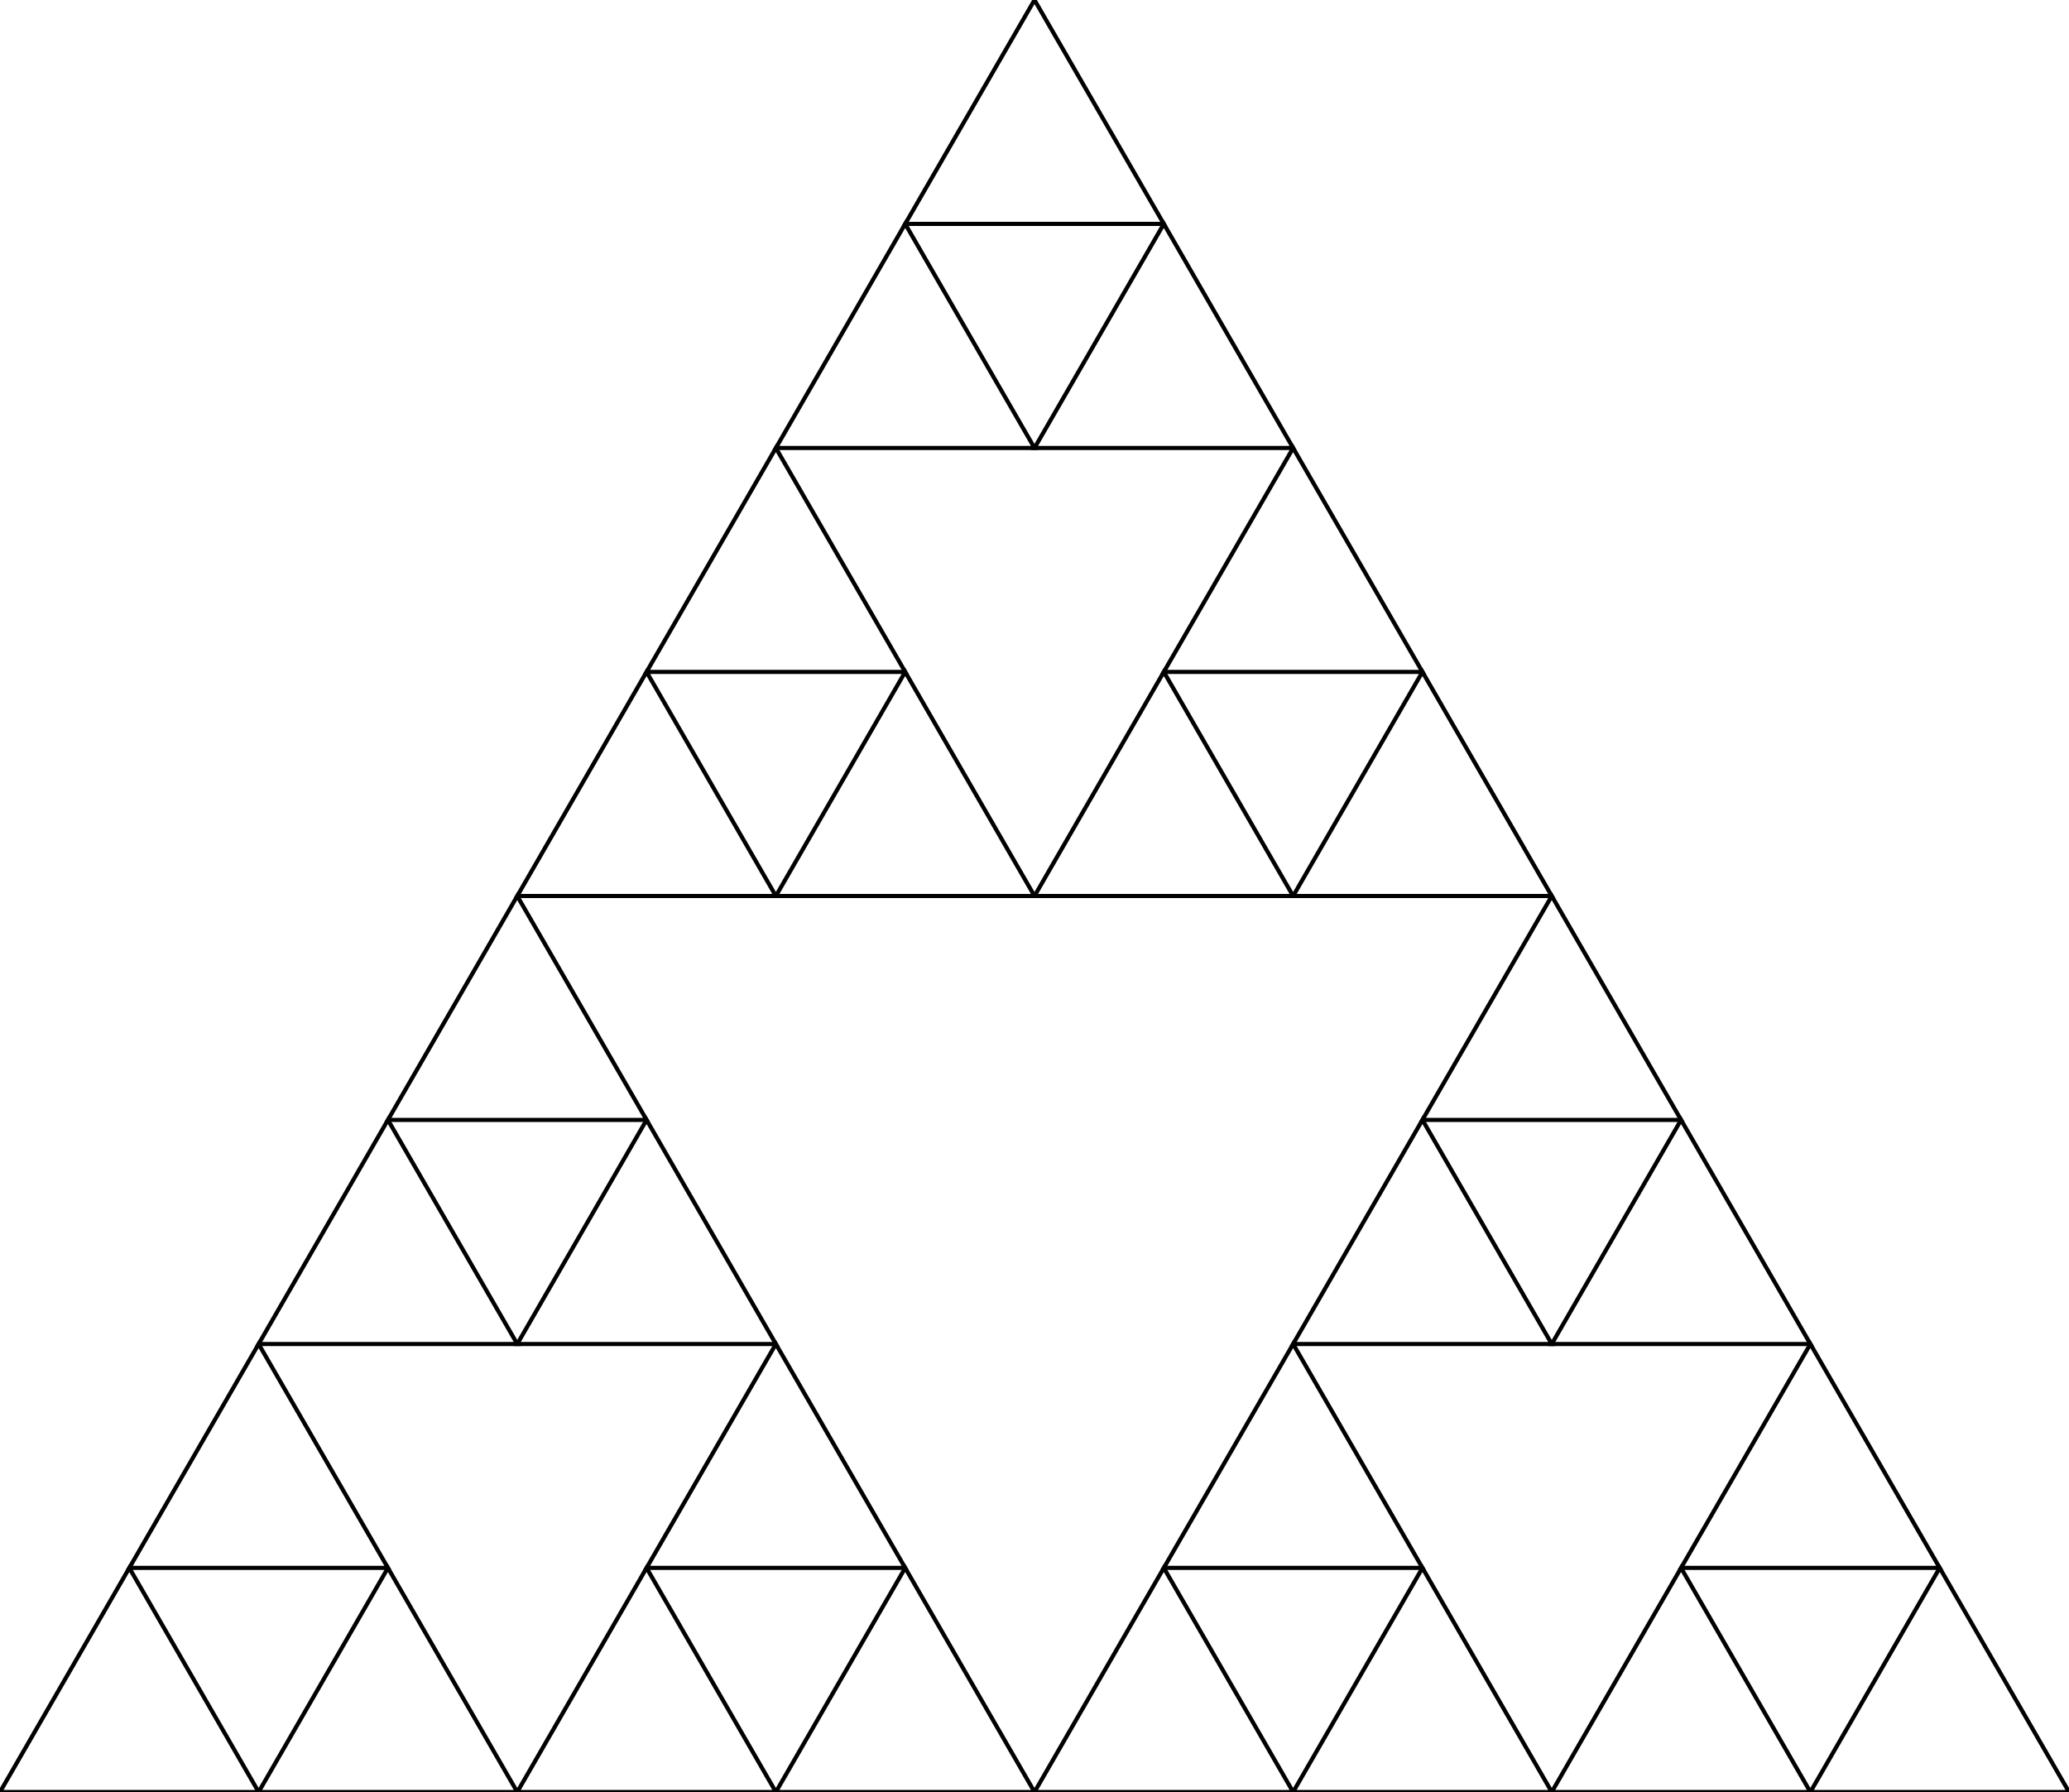 <?xml version="1.0" encoding="UTF-8"?>
<svg xmlns="http://www.w3.org/2000/svg"
     xmlns:xlink="http://www.w3.org/1999/xlink"
     xmlns:gadfly="http://www.gadflyjl.org/ns"
     version="1.2"
     width="100mm" height="86.6mm" viewBox="0 0 100 86.6"
     stroke="none"
     fill="#000000"
     stroke-width="0.3"
     font-size="3.88"
>
<g stroke="#000000" fill="#000000" fill-opacity="0.000" stroke-width="0.2" id="img-c0b6d267-1">
  <path d="M100,86.6 L 87.5 86.6 93.75 75.77 z"/>
  <path d="M87.5,86.6 L 75 86.6 81.25 75.77 z"/>
  <path d="M93.75,75.77 L 81.25 75.77 87.5 64.95 z"/>
  <path d="M75,86.6 L 62.5 86.6 68.75 75.77 z"/>
  <path d="M62.5,86.6 L 50 86.6 56.25 75.77 z"/>
  <path d="M68.75,75.77 L 56.25 75.77 62.5 64.95 z"/>
  <path d="M87.5,64.95 L 75 64.95 81.25 54.12 z"/>
  <path d="M75,64.95 L 62.5 64.95 68.75 54.12 z"/>
  <path d="M81.25,54.12 L 68.75 54.12 75 43.3 z"/>
  <path d="M50,86.6 L 37.5 86.6 43.75 75.77 z"/>
  <path d="M37.5,86.6 L 25 86.6 31.25 75.77 z"/>
  <path d="M43.75,75.77 L 31.25 75.77 37.5 64.95 z"/>
  <path d="M25,86.6 L 12.5 86.6 18.75 75.77 z"/>
  <path d="M12.5,86.6 L 0 86.6 6.25 75.77 z"/>
  <path d="M18.75,75.77 L 6.25 75.77 12.5 64.95 z"/>
  <path d="M37.5,64.95 L 25 64.95 31.25 54.12 z"/>
  <path d="M25,64.95 L 12.5 64.95 18.75 54.12 z"/>
  <path d="M31.25,54.12 L 18.75 54.12 25 43.3 z"/>
  <path d="M75,43.3 L 62.5 43.3 68.75 32.47 z"/>
  <path d="M62.5,43.3 L 50 43.3 56.25 32.47 z"/>
  <path d="M68.75,32.47 L 56.25 32.47 62.5 21.65 z"/>
  <path d="M50,43.3 L 37.5 43.3 43.75 32.47 z"/>
  <path d="M37.5,43.3 L 25 43.3 31.25 32.47 z"/>
  <path d="M43.75,32.47 L 31.25 32.47 37.5 21.65 z"/>
  <path d="M62.5,21.65 L 50 21.65 56.25 10.82 z"/>
  <path d="M50,21.65 L 37.5 21.65 43.75 10.82 z"/>
  <path d="M56.25,10.82 L 43.75 10.82 50 0 z"/>
</g>
</svg>

